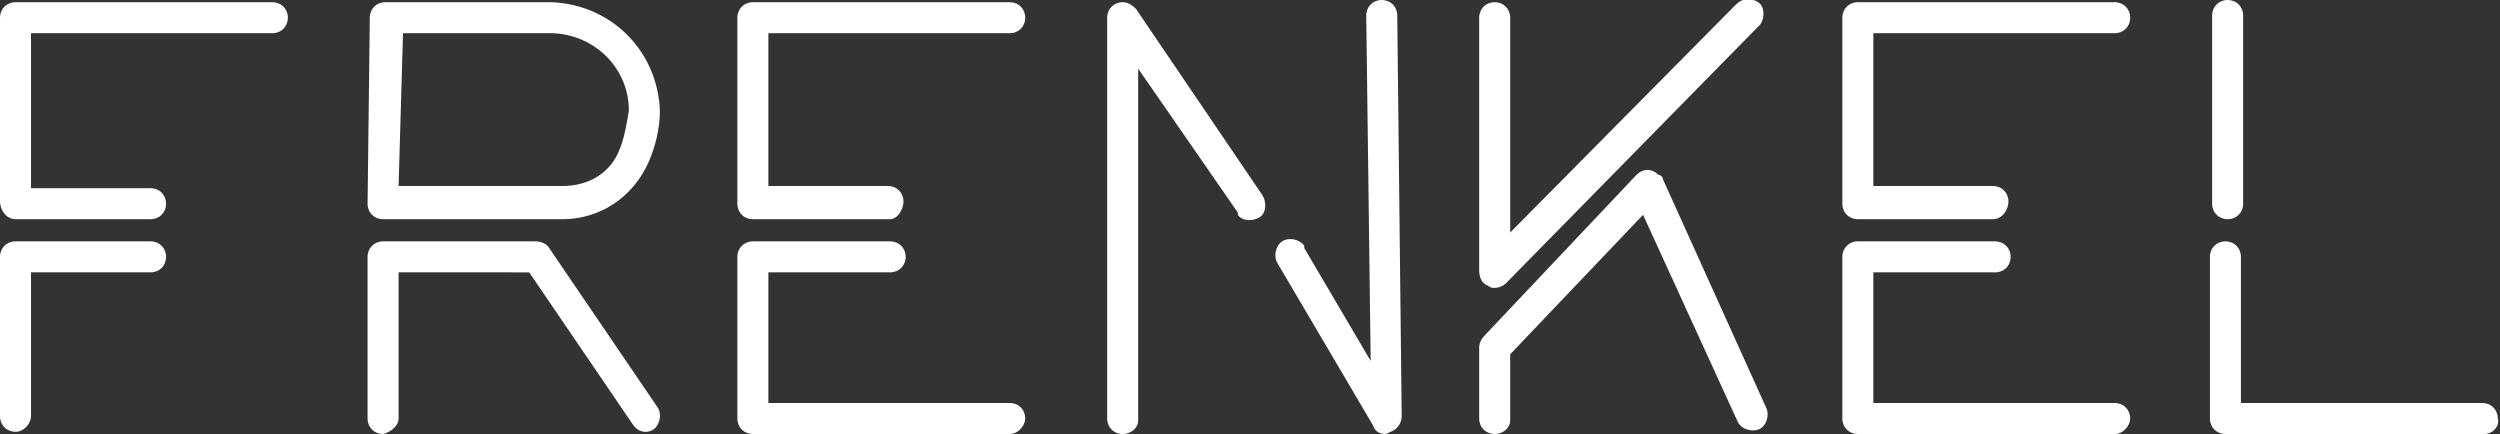 <?xml version="1.0" encoding="utf-8"?>
<!-- Generator: Adobe Illustrator 21.0.0, SVG Export Plug-In . SVG Version: 6.00 Build 0)  -->
<svg version="1.1" id="Capa_1" xmlns="http://www.w3.org/2000/svg" xmlns:xlink="http://www.w3.org/1999/xlink" x="0px" y="0px"
	 viewBox="0 0 112.9 19.6" style="enable-background:new 0 0 112.9 19.6;" xml:space="preserve">
<rect x="0" y="0" width="112.9" height="19.6" fill="#333333" stroke="none"/>
<style type="text/css">
	.st0{clip-path:url(#SVGID_2_);}
	.st1{fill:#FFFFFF;}
</style>
<title>frenkel-logo</title>
<g id="Capa_2">
	<g id="Capa_1-2">
		<g>
			<defs>
				<rect id="SVGID_1_" width="112.9" height="19.6"/>
			</defs>
			<clipPath id="SVGID_2_">
				<use xlink:href="#SVGID_1_"  style="overflow:visible;"/>
			</clipPath>
			<g class="st0">
				<path class="st1" d="M0.7,19.5c-0.4,0-0.7-0.3-0.7-0.7c0,0,0,0,0,0v-7.2c0-0.4,0.3-0.7,0.7-0.7l0,0h6.1c0.4,0,0.7,0.3,0.7,0.7
					s-0.3,0.7-0.7,0.7H1.4v6.5C1.4,19.1,1.1,19.5,0.7,19.5"/>
				<path class="st1" d="M6.8,9.9H0.7C0.3,9.9,0,9.5,0,9.1c0,0,0,0,0,0V0.8c0-0.4,0.3-0.7,0.7-0.7h11.6c0.4,0,0.7,0.3,0.7,0.7
					s-0.3,0.7-0.7,0.7H1.4v7h5.4c0.4,0,0.7,0.3,0.7,0.7S7.2,9.9,6.8,9.9"/>
				<path class="st1" d="M17.3,19.6c-0.4,0-0.7-0.3-0.7-0.7v-7.3c0-0.4,0.3-0.7,0.7-0.7h6.9c0.2,0,0.5,0.1,0.6,0.3l4.9,7.2
					c0.2,0.3,0.1,0.8-0.2,1c-0.3,0.2-0.7,0.1-0.9-0.2l-4.7-6.9H18v6.6C18,19.2,17.7,19.5,17.3,19.6"/>
				<path class="st1" d="M25.4,9.9h-8.1c-0.4,0-0.7-0.3-0.7-0.7c0,0,0,0,0,0l0.1-8.4c0-0.4,0.3-0.7,0.7-0.7h2.5c1.6,0,3.4,0,5,0
					c2.7,0.1,4.8,2.2,4.9,4.9c0,0.8-0.2,1.6-0.5,2.3C28.6,8.9,27.1,9.9,25.4,9.9L25.4,9.9 M18,8.4h7.4c1.2,0,2.2-0.6,2.6-1.7
					c0.2-0.5,0.3-1.1,0.4-1.7c0-1.9-1.5-3.4-3.4-3.5c-1.7,0-3.4,0-5,0h-1.8L18,8.4z"/>
				<path class="st1" d="M45.6,19.6H34c-0.4,0-0.7-0.3-0.7-0.7v-7.3c0-0.4,0.3-0.7,0.7-0.7h6.2c0.4,0,0.7,0.3,0.7,0.7
					s-0.3,0.7-0.7,0.7h-5.5v5.9h10.9c0.4,0,0.7,0.3,0.7,0.7C46.3,19.2,46,19.6,45.6,19.6L45.6,19.6"/>
				<path class="st1" d="M40.2,9.9H34c-0.4,0-0.7-0.3-0.7-0.7V0.8c0-0.4,0.3-0.7,0.7-0.7h11.6c0.4,0,0.7,0.3,0.7,0.7
					S46,1.5,45.6,1.5H34.7v6.9h5.4c0.4,0,0.7,0.3,0.7,0.7S40.5,9.9,40.2,9.9L40.2,9.9"/>
				<path class="st1" d="M50.7,19.6c-0.4,0-0.7-0.3-0.7-0.7V0.8c0-0.4,0.3-0.7,0.7-0.7c0.2,0,0.4,0.1,0.6,0.3L57,8.8
					c0.2,0.3,0.2,0.8-0.1,1c-0.3,0.2-0.8,0.2-1-0.1c0,0,0,0,0-0.1l-4.5-6.5v15.9C51.4,19.3,51.1,19.6,50.7,19.6"/>
				<path class="st1" d="M62.6,19.6c-0.3,0-0.5-0.1-0.6-0.4l-4.3-7.3c-0.2-0.3-0.1-0.8,0.2-1c0.3-0.2,0.8-0.1,1,0.2c0,0,0,0.1,0,0.1
					l3,5.1L61.7,0.7C61.7,0.3,62,0,62.4,0c0.4,0,0.7,0.3,0.7,0.7l0.2,18.1c0,0.3-0.2,0.6-0.5,0.7L62.6,19.6"/>
				<path class="st1" d="M67.5,13c-0.1,0-0.2,0-0.3-0.1c-0.3-0.1-0.4-0.4-0.4-0.7V0.8c0-0.4,0.3-0.7,0.7-0.7c0.4,0,0.7,0.3,0.7,0.7
					v9.7L78.4,0.2c0.3-0.3,0.7-0.3,1-0.1s0.3,0.7,0.1,1c0,0-0.1,0.1-0.1,0.1L68,12.8C67.9,12.9,67.7,13,67.5,13"/>
				<path class="st1" d="M67.5,19.6c-0.4,0-0.7-0.3-0.7-0.7v-3.2c0-0.2,0.1-0.4,0.2-0.5l6.9-7.3c0.3-0.3,0.7-0.3,1,0
					C75,7.9,75.1,8,75.1,8.1l4.7,10.4c0.1,0.4-0.1,0.8-0.4,0.9c-0.3,0.1-0.7,0-0.9-0.3l-4.3-9.4l-6,6.3v3
					C68.2,19.3,67.9,19.6,67.5,19.6"/>
				<path class="st1" d="M100.6,9.9c-0.4,0-0.7-0.3-0.7-0.7V0.7c0-0.4,0.3-0.7,0.7-0.7c0.4,0,0.7,0.3,0.7,0.7v8.5
					C101.3,9.6,101,9.9,100.6,9.9"/>
				<path class="st1" d="M112.2,19.6h-11.7c-0.4,0-0.7-0.3-0.7-0.7v-7.3c0-0.4,0.3-0.7,0.7-0.7c0.4,0,0.7,0.3,0.7,0.7c0,0,0,0,0,0
					v6.6h10.9c0.4,0,0.7,0.3,0.7,0.7C112.9,19.2,112.6,19.6,112.2,19.6L112.2,19.6"/>
				<path class="st1" d="M95.5,19.6H83.9c-0.4,0-0.7-0.3-0.7-0.7v-7.3c0-0.4,0.3-0.7,0.7-0.7h6.2c0.4,0,0.7,0.3,0.7,0.7
					s-0.3,0.7-0.7,0.7h-5.5v5.9h10.9c0.4,0,0.7,0.3,0.7,0.7C96.2,19.2,95.9,19.6,95.5,19.6"/>
				<path class="st1" d="M90,9.9h-6.1c-0.4,0-0.7-0.3-0.7-0.7V0.8c0-0.4,0.3-0.7,0.7-0.7h11.6c0.4,0,0.7,0.3,0.7,0.7
					s-0.3,0.7-0.7,0.7H84.6v6.9H90c0.4,0,0.7,0.3,0.7,0.7S90.4,9.9,90,9.9"/>
			</g>
		</g>
	</g>
</g>
</svg>
